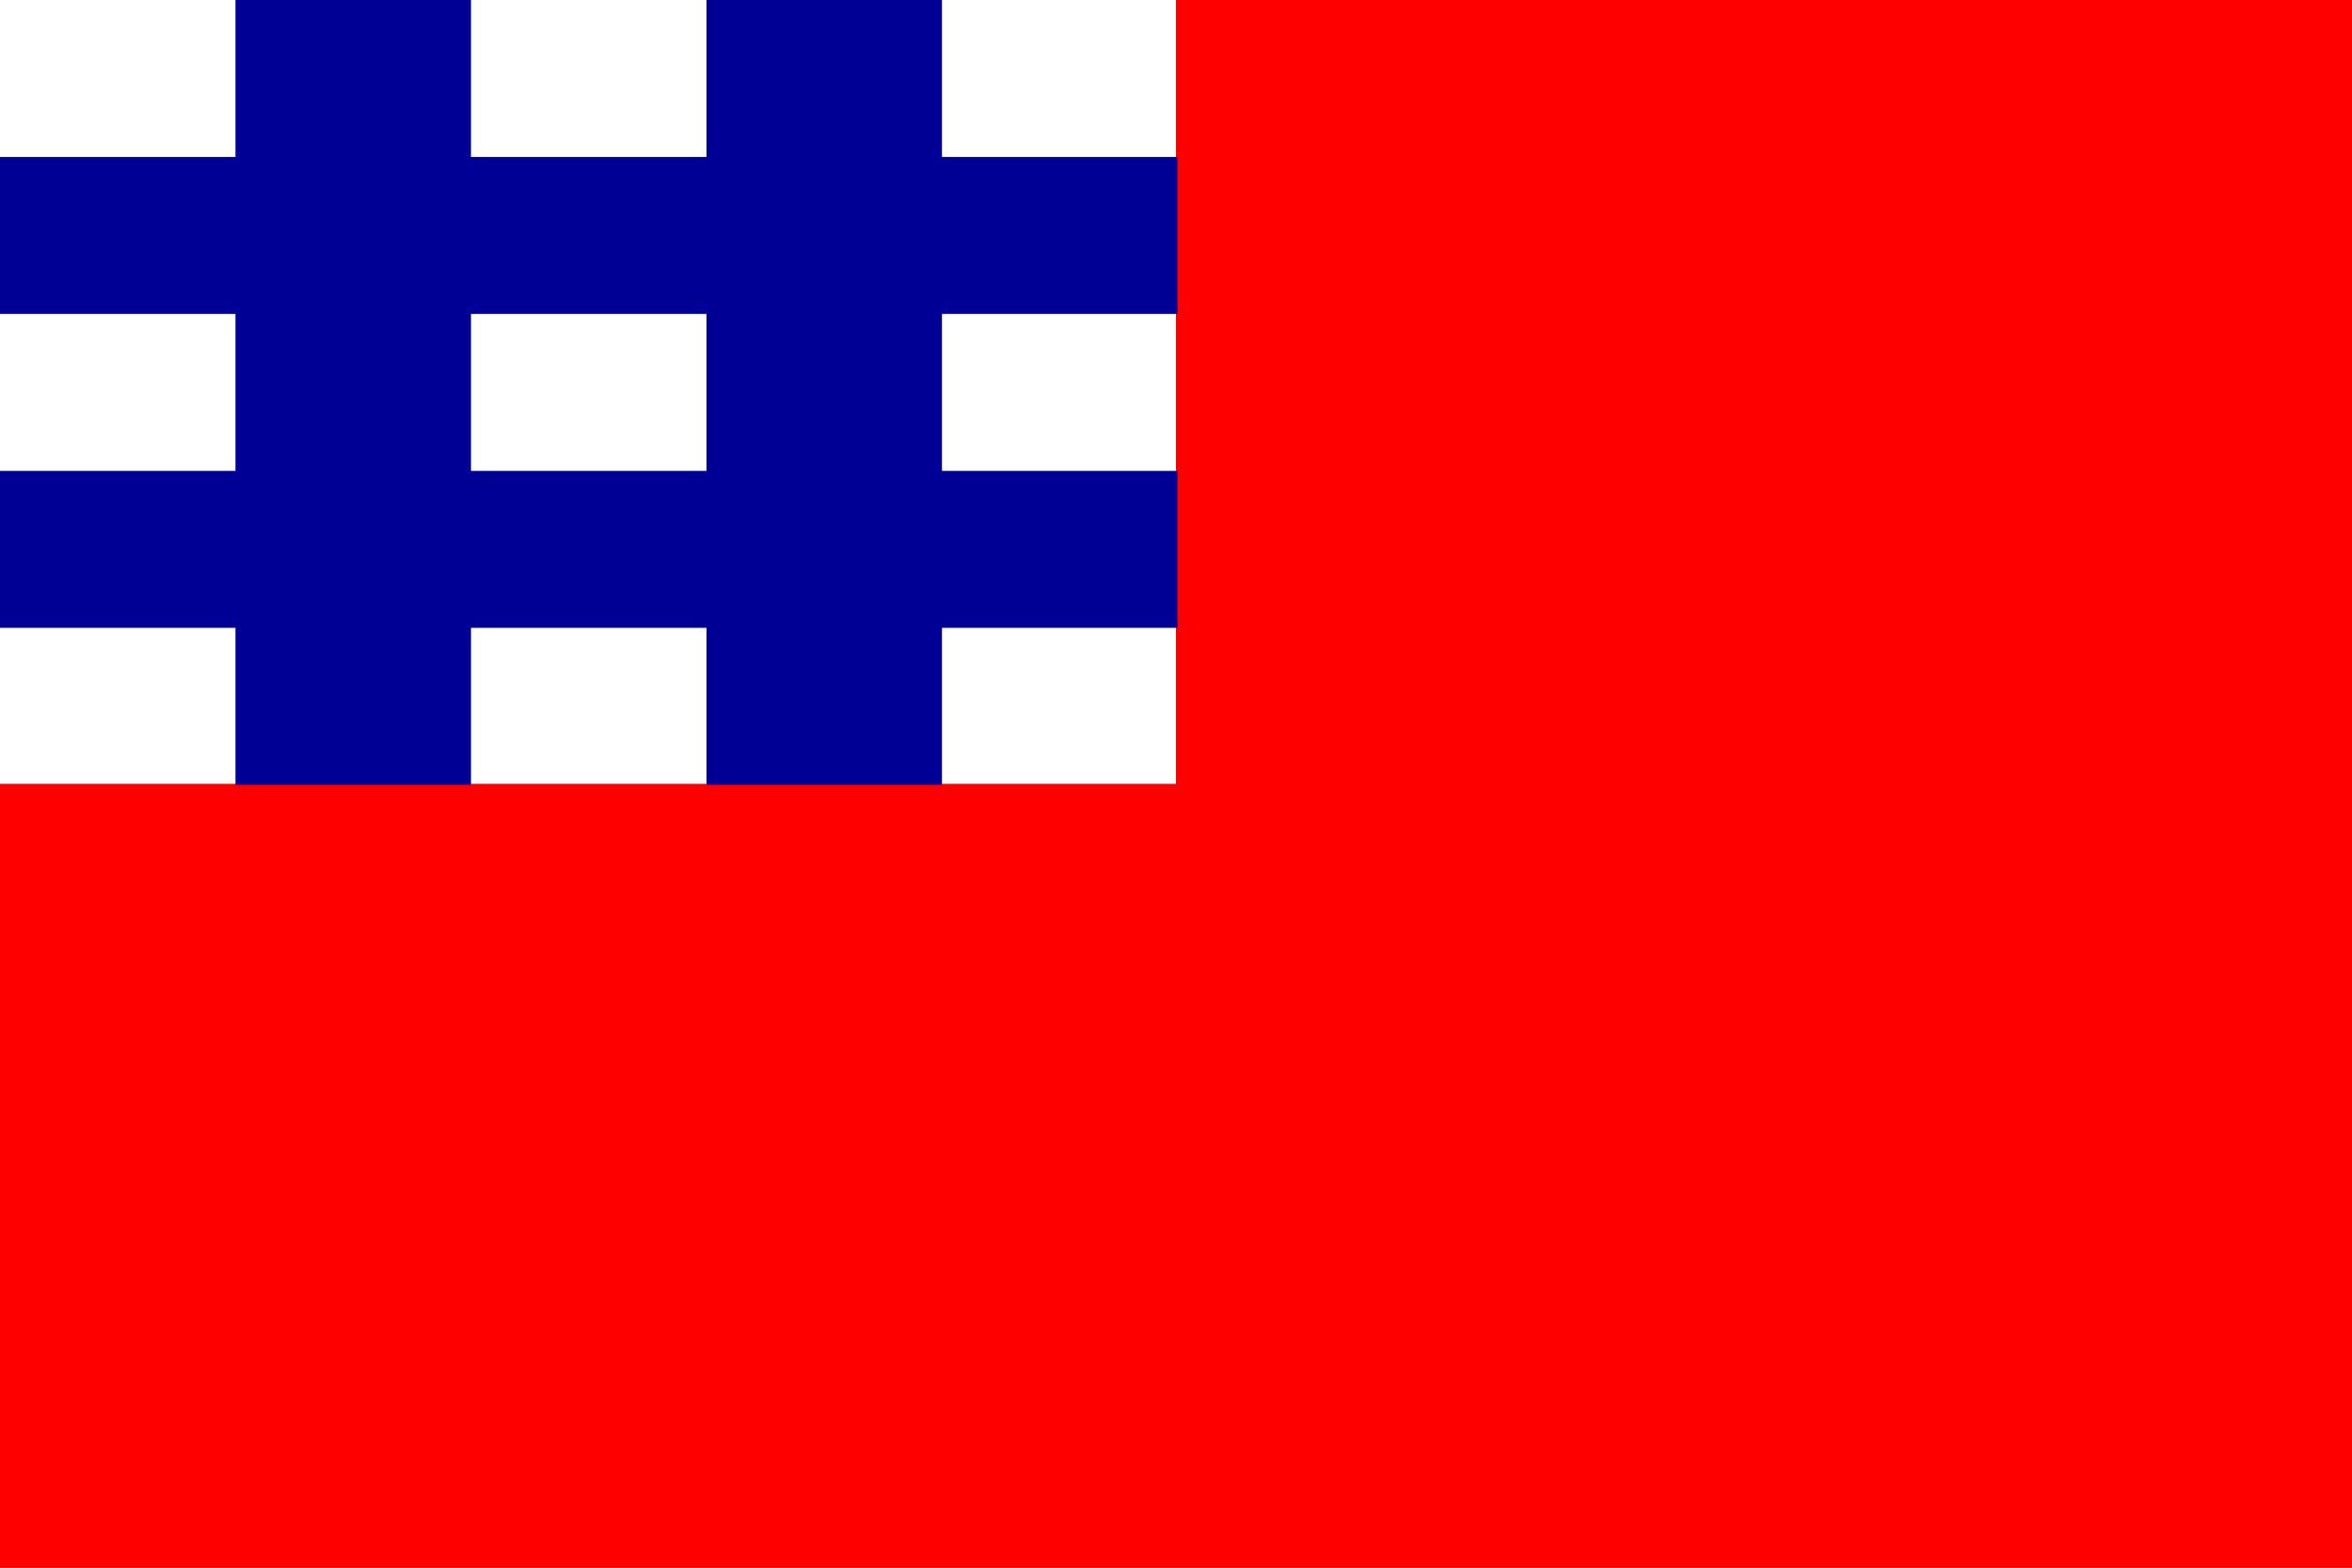 <?xml version="1.0" encoding="UTF-8" standalone="no"?>
<svg
   xmlns:dc="http://purl.org/dc/elements/1.1/"
   xmlns:cc="http://creativecommons.org/ns#"
   xmlns:rdf="http://www.w3.org/1999/02/22-rdf-syntax-ns#"
   xmlns:svg="http://www.w3.org/2000/svg"
   xmlns="http://www.w3.org/2000/svg"
   xmlns:sodipodi="http://sodipodi.sourceforge.net/DTD/sodipodi-0.dtd"
   xmlns:inkscape="http://www.inkscape.org/namespaces/inkscape"
   width="900"
   height="600"
   viewBox="-60 -40 240 160"
   id="svg2"
   version="1.1"
   inkscape:version="0.48.2 r9819"
   sodipodi:docname="中华民国副元帅旗.svg">
  <rect x="-60" y="-40" width="240" height="160" fill="#333333" stroke="none"/>
  <defs
     id="defs19" />
  <sodipodi:namedview
     pagecolor="#ffffff"
     bordercolor="#666666"
     borderopacity="1"
     objecttolerance="10"
     gridtolerance="10"
     guidetolerance="10"
     inkscape:pageopacity="0"
     inkscape:pageshadow="2"
     inkscape:window-width="1366"
     inkscape:window-height="721"
     id="namedview17"
     showgrid="true"
     inkscape:zoom="0.885"
     inkscape:cx="450"
     inkscape:cy="300"
     inkscape:window-x="-4"
     inkscape:window-y="-4"
     inkscape:window-maximized="1"
     inkscape:current-layer="svg2">
    <inkscape:grid
       type="xygrid"
       id="grid3002" />
  </sodipodi:namedview>
  <rect
     x="-60"
     y="-40"
     width="100%"
     height="100%"
     id="rect4"
     fill="#fe0000" />
  <rect
     x="-60"
     y="-40"
     width="50%"
     height="50%"
     id="rect6"
     style="fill:#ffffff;fill-opacity:1"
     fill="#000095" />
  <path
     style="fill:#000095;fill-opacity:1;stroke:none;stroke-width:0.105;stroke-miterlimit:4;stroke-opacity:1;stroke-dasharray:none"
     d="M 90 0 L 90 60 L 0 60 L 0 120 L 90 120 L 90 180 L 0 180 L 0 240 L 90 240 L 90 300 L 180 300 L 180 240 L 270 240 L 270 300 L 360 300 L 360 240 L 450 240 L 450 180 L 360 180 L 360 120 L 450 120 L 450 60 L 360 60 L 360 0 L 270 0 L 270 60 L 180 60 L 180 0 L 90 0 z M 180 120 L 270 120 L 270 180 L 180 180 L 180 120 z "
     transform="matrix(0.267,0,0,0.267,-60,-40)"
     id="rect3008" />
</svg>
